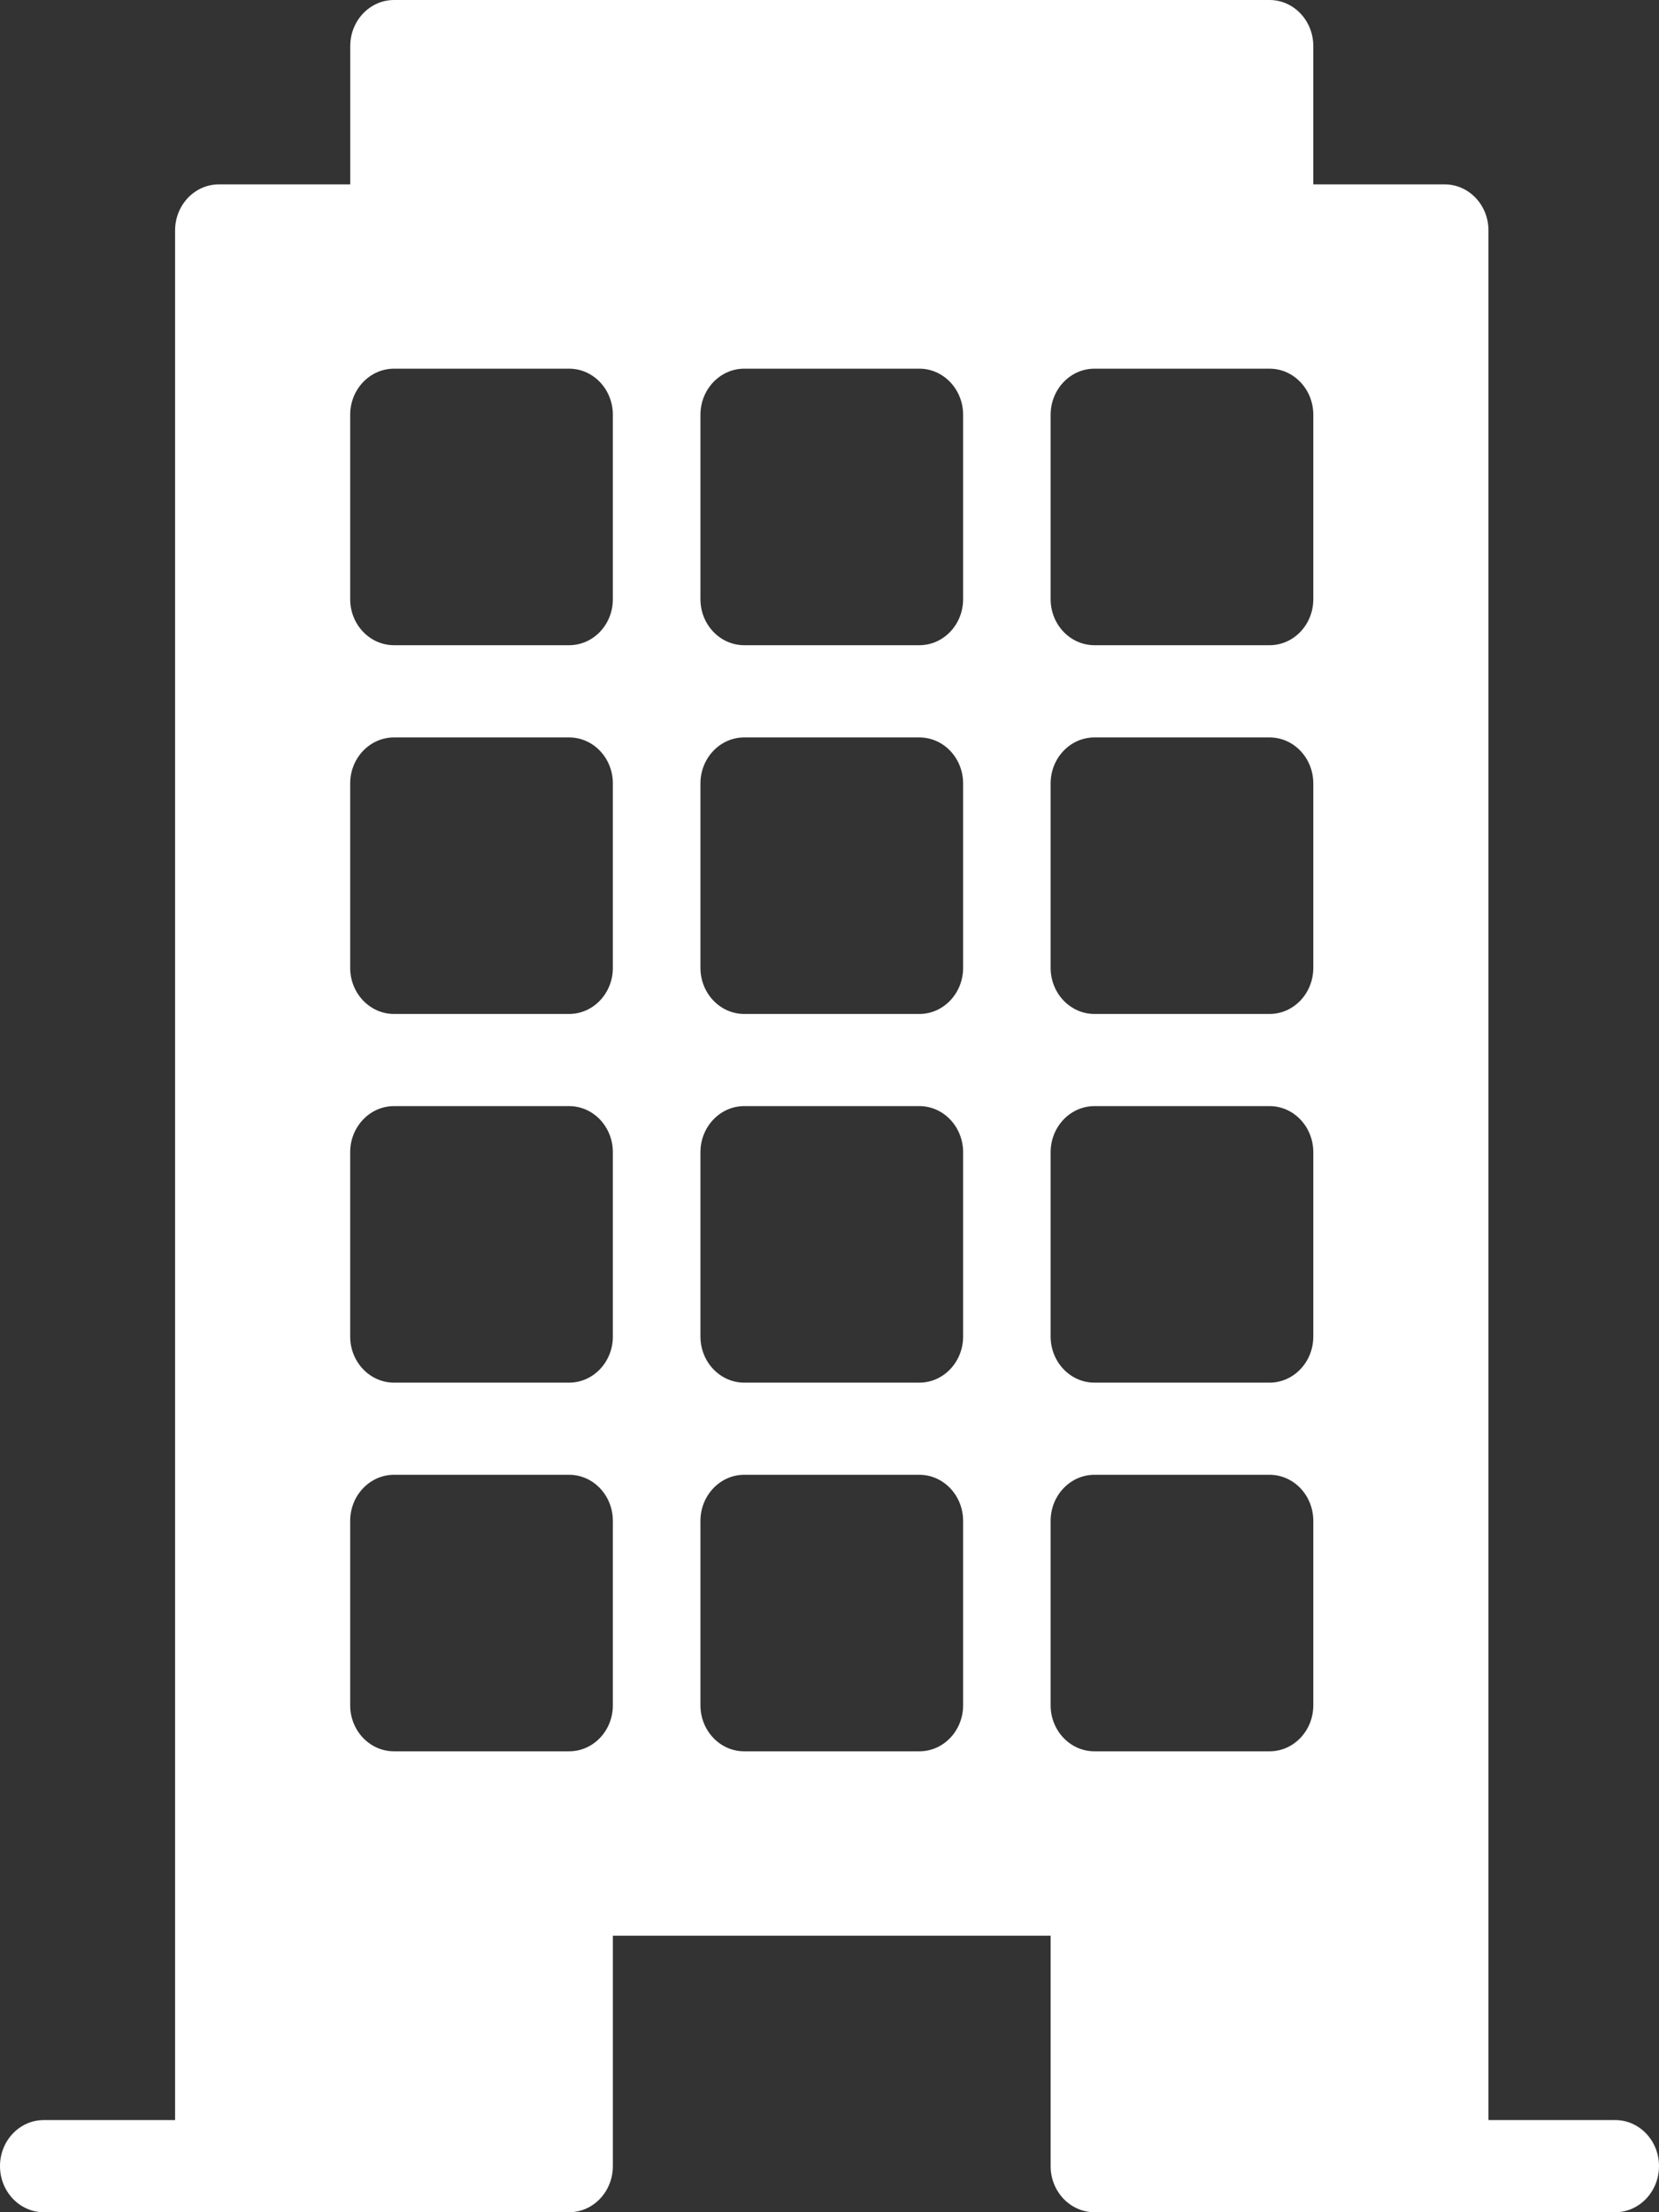 <svg xmlns="http://www.w3.org/2000/svg" xmlns:xlink="http://www.w3.org/1999/xlink" width="24" height="32" version="1.1" viewBox="0 0 24 32"><rect x="0" y="0" width="24" height="32" fill="#333333" stroke="none"/><title>Shape</title><desc>Created with Sketch.</desc><g id="Desktop" fill="none" fill-rule="evenodd" stroke="none" stroke-width="1"><g id="1.land_detail.other_owner" fill="#FFF" fill-rule="nonzero" transform="translate(-629, -926)"><g id="tags" transform="translate(232, 884)"><g id="Group-7" transform="translate(385, 34)"><g id="Group-2"><g id="Group"><path id="Shape" d="M35.367,38.667 L33.533,38.667 L33.533,11.333 C33.533,10.965 33.249,10.667 32.899,10.667 L30.999,10.667 L30.999,8.667 C30.999,8.299 30.716,8 30.366,8 L17.7,8 C17.35,8 17.067,8.299 17.067,8.667 L17.067,10.667 L15.167,10.667 C14.817,10.667 14.533,10.965 14.533,11.333 L14.533,38.667 L12.633,38.667 C12.284,38.667 12,38.965 12,39.333 C12,39.701 12.284,40 12.633,40 L20.233,40 C20.583,40 20.866,39.701 20.866,39.333 L20.866,36 L27.199,36 L27.199,39.333 C27.199,39.701 27.483,40 27.833,40 L35.367,40 C35.716,40 36,39.701 36,39.333 C36,38.965 35.716,38.667 35.367,38.667 Z M20.866,32.667 C20.866,33.035 20.583,33.333 20.233,33.333 L17.7,33.333 C17.35,33.333 17.066,33.035 17.066,32.667 L17.066,30 C17.066,29.632 17.35,29.333 17.7,29.333 L20.233,29.333 C20.583,29.333 20.866,29.632 20.866,30 L20.866,32.667 Z M20.866,27.333 C20.866,27.701 20.583,28 20.233,28 L17.7,28 C17.35,28 17.066,27.701 17.066,27.333 L17.066,24.667 C17.066,24.299 17.35,24 17.7,24 L20.233,24 C20.583,24 20.866,24.299 20.866,24.667 L20.866,27.333 Z M20.866,22 C20.866,22.368 20.583,22.667 20.233,22.667 L17.7,22.667 C17.35,22.667 17.066,22.368 17.066,22 L17.066,19.333 C17.066,18.965 17.35,18.667 17.7,18.667 L20.233,18.667 C20.583,18.667 20.866,18.965 20.866,19.333 L20.866,22 Z M20.866,16.667 C20.866,17.035 20.583,17.333 20.233,17.333 L17.7,17.333 C17.35,17.333 17.066,17.035 17.066,16.667 L17.066,14 C17.066,13.632 17.35,13.333 17.7,13.333 L20.233,13.333 C20.583,13.333 20.866,13.632 20.866,14 L20.866,16.667 Z M25.933,32.667 C25.933,33.035 25.649,33.333 25.3,33.333 L22.766,33.333 C22.417,33.333 22.133,33.035 22.133,32.667 L22.133,30 C22.133,29.632 22.417,29.333 22.766,29.333 L25.3,29.333 C25.649,29.333 25.933,29.632 25.933,30 L25.933,32.667 Z M25.933,27.333 C25.933,27.701 25.649,28 25.3,28 L22.766,28 C22.417,28 22.133,27.701 22.133,27.333 L22.133,24.667 C22.133,24.299 22.417,24 22.766,24 L25.3,24 C25.649,24 25.933,24.299 25.933,24.667 L25.933,27.333 Z M25.933,22 C25.933,22.368 25.649,22.667 25.3,22.667 L22.766,22.667 C22.417,22.667 22.133,22.368 22.133,22 L22.133,19.333 C22.133,18.965 22.417,18.667 22.766,18.667 L25.3,18.667 C25.649,18.667 25.933,18.965 25.933,19.333 L25.933,22 Z M25.933,16.667 C25.933,17.035 25.649,17.333 25.3,17.333 L22.766,17.333 C22.417,17.333 22.133,17.035 22.133,16.667 L22.133,14 C22.133,13.632 22.417,13.333 22.766,13.333 L25.3,13.333 C25.649,13.333 25.933,13.632 25.933,14 L25.933,16.667 Z M30.999,32.667 C30.999,33.035 30.716,33.333 30.366,33.333 L27.833,33.333 C27.483,33.333 27.199,33.035 27.199,32.667 L27.199,30 C27.199,29.632 27.483,29.333 27.833,29.333 L30.366,29.333 C30.716,29.333 30.999,29.632 30.999,30 L30.999,32.667 Z M30.999,27.333 C30.999,27.701 30.716,28 30.366,28 L27.833,28 C27.483,28 27.199,27.701 27.199,27.333 L27.199,24.667 C27.199,24.299 27.483,24 27.833,24 L30.366,24 C30.716,24 30.999,24.299 30.999,24.667 L30.999,27.333 Z M30.999,22 C30.999,22.368 30.716,22.667 30.366,22.667 L27.833,22.667 C27.483,22.667 27.199,22.368 27.199,22 L27.199,19.333 C27.199,18.965 27.483,18.667 27.833,18.667 L30.366,18.667 C30.716,18.667 30.999,18.965 30.999,19.333 L30.999,22 Z M30.999,16.667 C30.999,17.035 30.716,17.333 30.366,17.333 L27.833,17.333 C27.483,17.333 27.199,17.035 27.199,16.667 L27.199,14 C27.199,13.632 27.483,13.333 27.833,13.333 L30.366,13.333 C30.716,13.333 30.999,13.632 30.999,14 L30.999,16.667 Z"/></g></g></g></g></g></g></svg>